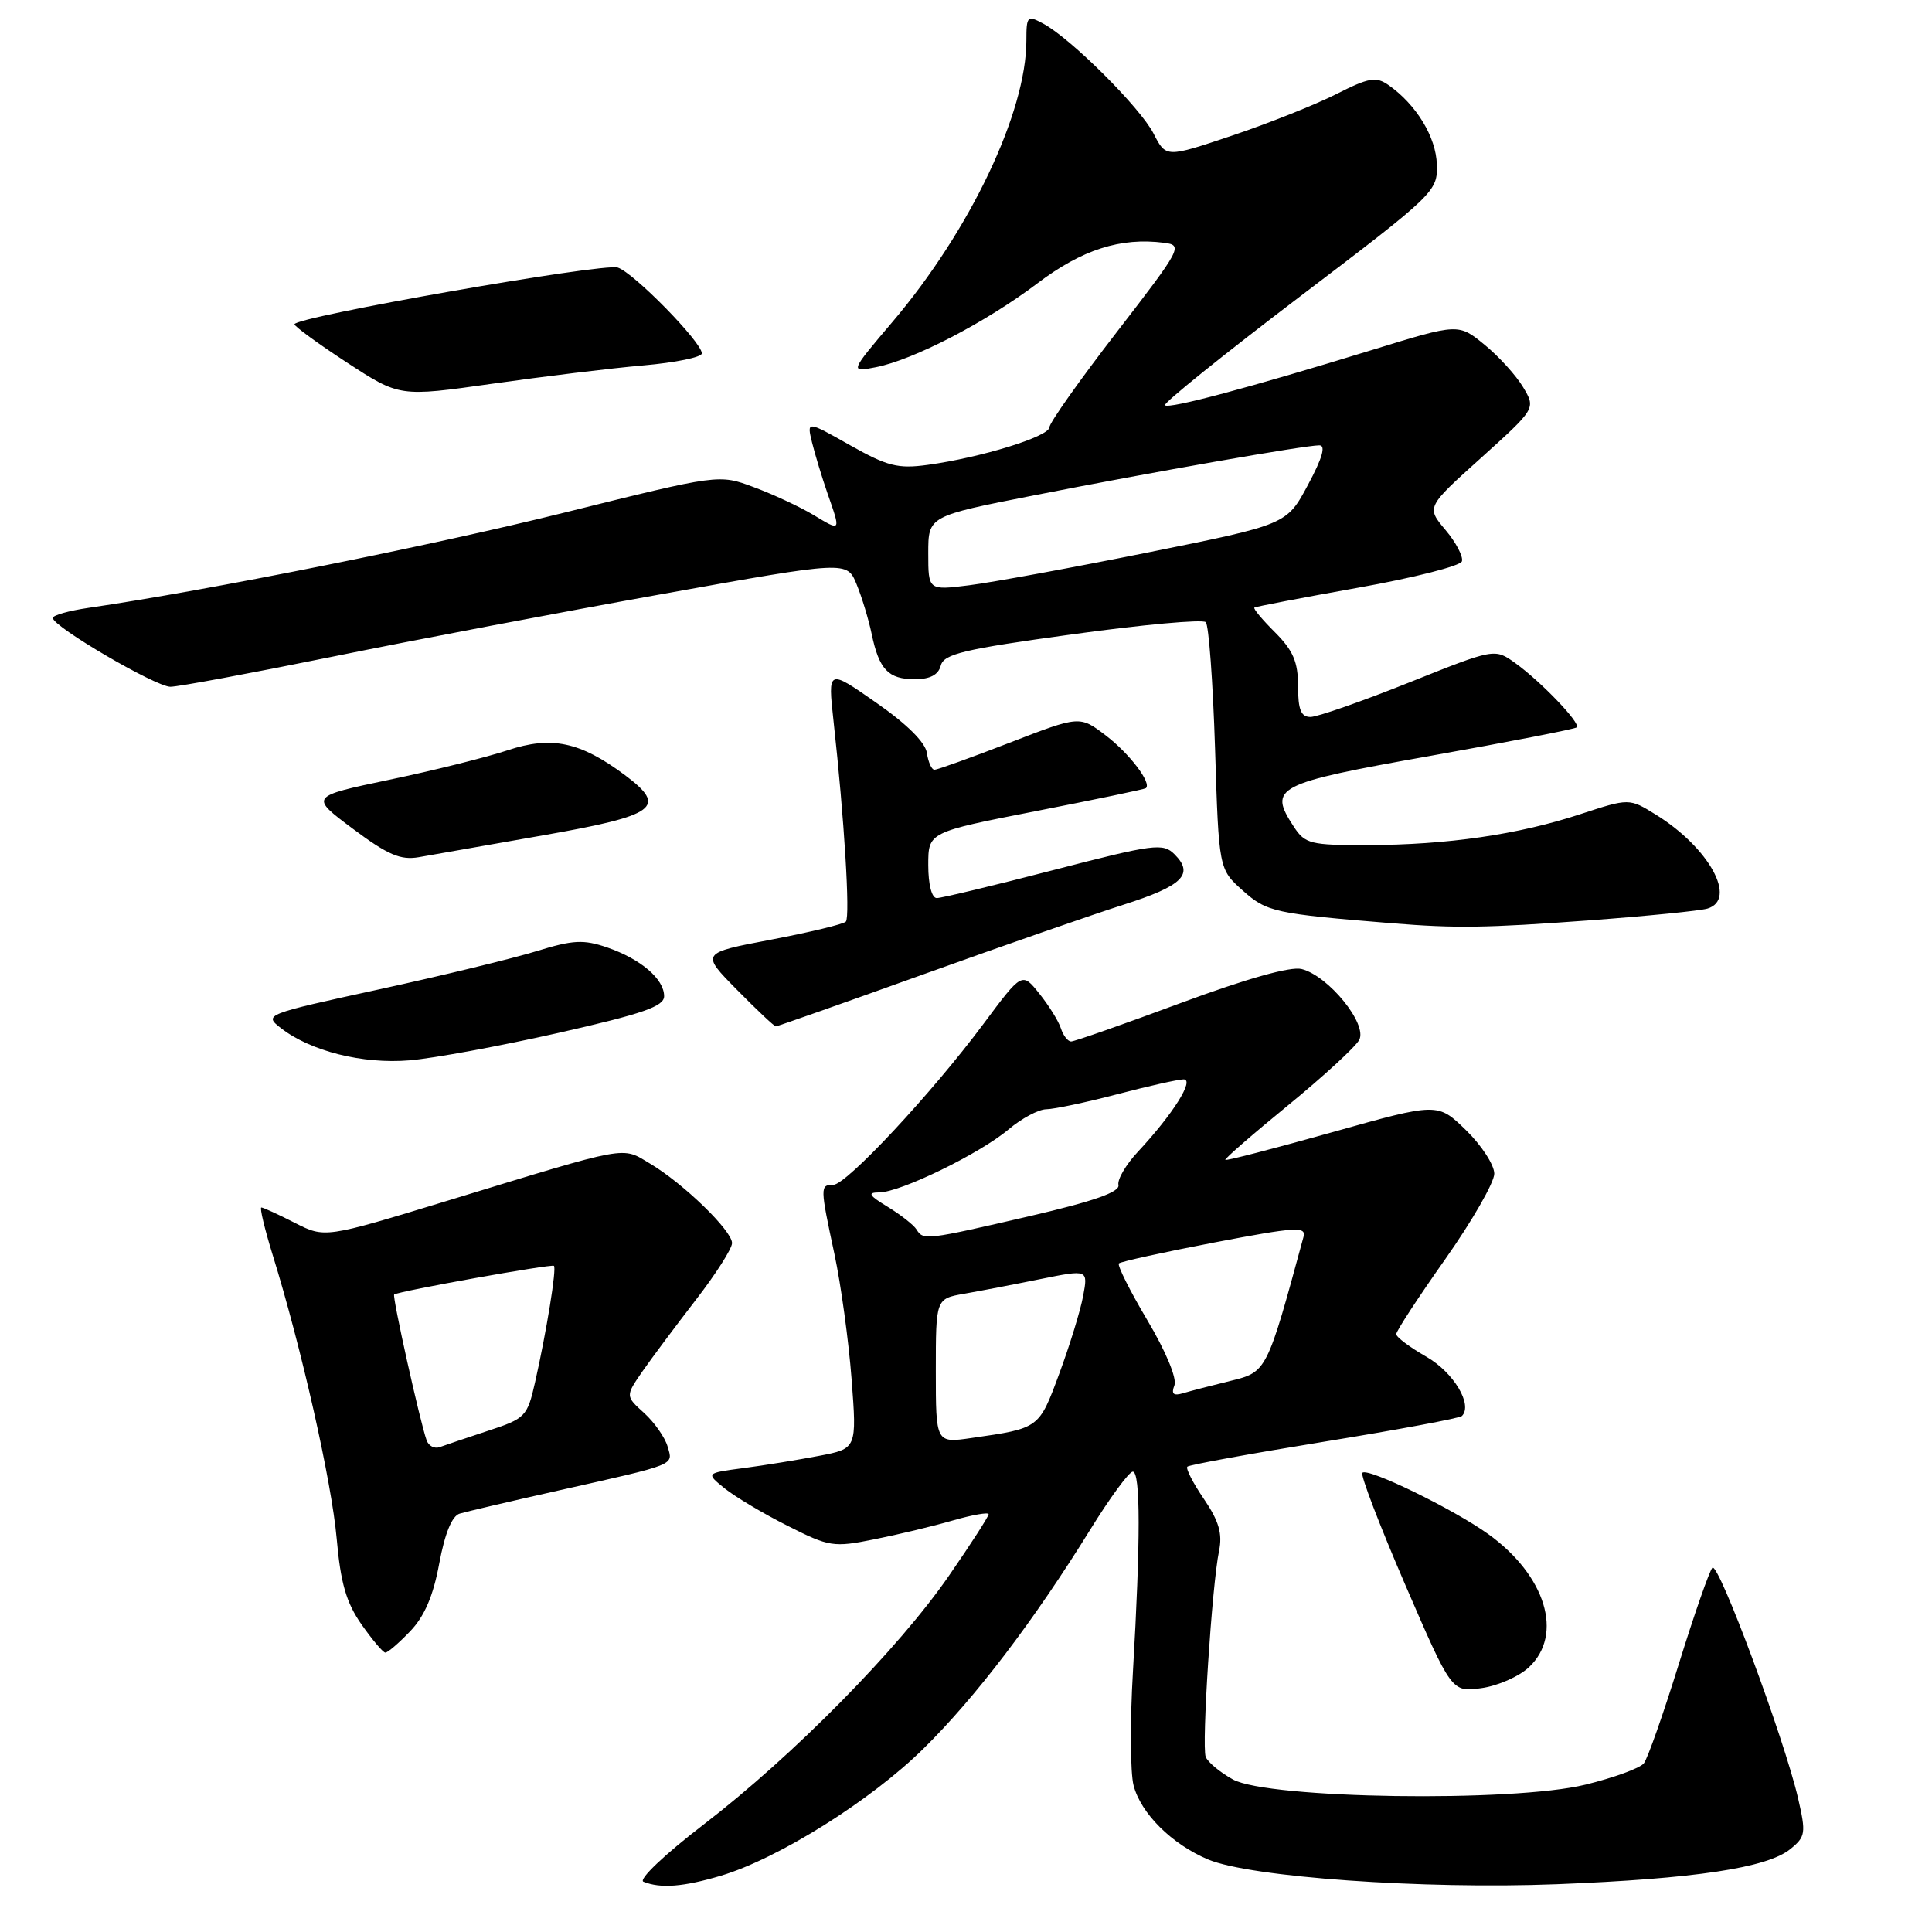 <?xml version="1.0" encoding="UTF-8" standalone="no"?>
<!DOCTYPE svg PUBLIC "-//W3C//DTD SVG 1.1//EN" "http://www.w3.org/Graphics/SVG/1.1/DTD/svg11.dtd" >
<svg xmlns="http://www.w3.org/2000/svg" xmlns:xlink="http://www.w3.org/1999/xlink" version="1.1" viewBox="0 0 256 256">
 <g >
 <path fill="currentColor"
d=" M 95.57 248.53 C 103.16 246.25 115.41 238.57 122.37 231.70 C 129.26 224.92 136.98 214.77 144.42 202.75 C 147.05 198.49 149.61 195.00 150.10 195.00 C 151.13 195.00 151.13 204.17 150.12 221.50 C 149.73 228.10 149.77 234.88 150.20 236.56 C 151.16 240.29 155.28 244.38 160.10 246.40 C 165.71 248.74 188.52 250.36 206.27 249.67 C 224.54 248.95 234.14 247.51 237.22 245.02 C 239.25 243.38 239.32 242.91 238.26 238.30 C 236.44 230.42 227.70 206.90 226.90 207.74 C 226.50 208.16 224.50 213.90 222.45 220.50 C 220.40 227.10 218.32 233.02 217.82 233.65 C 217.32 234.29 213.83 235.56 210.07 236.48 C 200.43 238.84 168.07 238.36 163.37 235.79 C 161.65 234.84 160.03 233.49 159.76 232.79 C 159.21 231.32 160.59 210.04 161.53 205.50 C 162.00 203.23 161.52 201.56 159.53 198.63 C 158.08 196.51 157.09 194.57 157.33 194.34 C 157.56 194.10 165.73 192.61 175.47 191.03 C 185.21 189.45 193.42 187.92 193.71 187.63 C 195.19 186.14 192.61 181.84 188.99 179.77 C 186.81 178.52 185.01 177.18 185.01 176.78 C 185.00 176.39 187.92 171.92 191.50 166.85 C 195.07 161.78 198.00 156.68 198.00 155.52 C 198.00 154.36 196.31 151.76 194.25 149.75 C 190.50 146.10 190.50 146.10 176.55 150.02 C 168.88 152.17 162.50 153.83 162.36 153.69 C 162.23 153.56 165.96 150.31 170.65 146.48 C 175.34 142.64 179.60 138.73 180.10 137.80 C 181.23 135.70 176.03 129.30 172.47 128.40 C 171.00 128.03 165.19 129.67 156.44 132.91 C 148.90 135.71 142.37 138.00 141.93 138.00 C 141.49 138.00 140.88 137.21 140.57 136.25 C 140.26 135.29 138.97 133.22 137.71 131.65 C 135.43 128.80 135.43 128.80 130.33 135.65 C 123.49 144.84 112.15 157.00 110.41 157.00 C 108.65 157.00 108.66 157.26 110.57 166.18 C 111.43 170.21 112.45 177.65 112.84 182.73 C 113.54 191.95 113.54 191.95 108.52 192.91 C 105.76 193.44 101.25 194.17 98.51 194.53 C 93.52 195.19 93.52 195.19 96.01 197.21 C 97.38 198.31 101.12 200.55 104.33 202.16 C 109.88 204.97 110.43 205.06 115.83 203.97 C 118.95 203.35 123.64 202.23 126.25 201.47 C 128.86 200.72 131.00 200.35 131.00 200.64 C 131.00 200.93 128.64 204.60 125.75 208.78 C 119.06 218.48 105.11 232.63 93.26 241.74 C 88.07 245.72 84.56 249.06 85.26 249.34 C 87.53 250.26 90.58 250.02 95.57 248.53 Z  M 202.60 220.91 C 207.21 216.58 204.82 208.76 197.21 203.28 C 192.62 199.98 181.24 194.43 180.52 195.15 C 180.24 195.43 182.79 202.08 186.18 209.94 C 192.35 224.22 192.35 224.22 196.27 223.69 C 198.43 223.40 201.28 222.15 202.60 220.91 Z  M 54.34 216.16 C 56.24 214.19 57.41 211.47 58.20 207.18 C 58.95 203.16 59.89 200.86 60.92 200.56 C 61.79 200.30 67.67 198.92 74.00 197.50 C 89.84 193.94 89.19 194.20 88.46 191.67 C 88.12 190.48 86.72 188.48 85.36 187.24 C 82.87 184.99 82.87 184.99 85.11 181.74 C 86.35 179.96 89.53 175.70 92.18 172.27 C 94.83 168.85 97.00 165.45 97.00 164.72 C 97.00 163.07 90.58 156.84 86.16 154.20 C 82.30 151.90 83.71 151.65 59.27 159.11 C 43.05 164.06 43.05 164.06 39.06 162.03 C 36.87 160.91 34.88 160.00 34.63 160.00 C 34.39 160.00 35.06 162.81 36.12 166.25 C 39.93 178.53 43.94 196.30 44.61 203.84 C 45.13 209.76 45.88 212.35 47.89 215.23 C 49.33 217.28 50.75 218.97 51.06 218.98 C 51.37 218.99 52.85 217.72 54.34 216.16 Z  M 74.01 136.86 C 85.22 134.32 88.00 133.35 88.00 132.00 C 88.00 129.72 84.91 127.08 80.45 125.54 C 77.32 124.47 75.94 124.54 71.14 126.02 C 68.04 126.98 58.62 129.27 50.21 131.10 C 35.10 134.39 34.94 134.45 37.21 136.22 C 41.14 139.28 48.04 141.02 54.26 140.50 C 57.42 140.24 66.31 138.60 74.01 136.86 Z  M 122.34 129.11 C 132.88 125.32 144.82 121.17 148.87 119.88 C 156.72 117.38 158.27 115.84 155.63 113.20 C 154.11 111.68 152.94 111.83 139.62 115.28 C 131.72 117.33 124.75 119.00 124.13 119.00 C 123.46 119.00 123.00 117.21 123.00 114.63 C 123.00 110.27 123.00 110.27 137.25 107.48 C 145.09 105.95 151.65 104.58 151.83 104.44 C 152.65 103.78 149.66 99.84 146.52 97.45 C 143.07 94.82 143.07 94.82 133.79 98.41 C 128.68 100.39 124.19 102.00 123.82 102.00 C 123.45 102.00 123.00 101.00 122.82 99.78 C 122.62 98.37 120.16 95.93 116.09 93.10 C 109.69 88.63 109.69 88.63 110.45 95.57 C 111.87 108.41 112.67 121.50 112.08 122.12 C 111.76 122.46 107.30 123.53 102.17 124.51 C 92.85 126.28 92.85 126.28 97.64 131.14 C 100.27 133.81 102.59 136.00 102.80 136.00 C 103.01 136.00 111.80 132.90 122.34 129.11 Z  M 210.50 121.96 C 218.20 121.39 225.29 120.68 226.25 120.39 C 230.25 119.19 226.46 112.30 219.40 107.94 C 215.88 105.76 215.88 105.76 209.38 107.89 C 201.16 110.59 191.77 111.95 181.27 111.98 C 173.63 112.00 172.93 111.82 171.44 109.55 C 168.01 104.31 168.95 103.82 189.51 100.16 C 199.95 98.30 208.69 96.60 208.93 96.38 C 209.49 95.85 204.21 90.33 200.78 87.86 C 198.05 85.90 198.05 85.90 186.68 90.45 C 180.42 92.95 174.56 95.00 173.65 95.00 C 172.39 95.00 172.00 94.05 172.00 90.92 C 172.00 87.71 171.35 86.20 168.96 83.80 C 167.28 82.13 166.04 80.65 166.21 80.51 C 166.37 80.38 172.54 79.20 179.92 77.88 C 187.30 76.57 193.50 74.99 193.71 74.38 C 193.91 73.76 192.94 71.89 191.54 70.23 C 188.99 67.20 188.99 67.20 196.25 60.67 C 203.50 54.13 203.50 54.13 201.83 51.32 C 200.91 49.77 198.61 47.23 196.71 45.68 C 193.25 42.85 193.25 42.85 181.88 46.35 C 165.50 51.39 154.89 54.22 154.36 53.70 C 154.11 53.44 162.14 46.98 172.20 39.33 C 190.17 25.68 190.50 25.36 190.39 21.80 C 190.29 18.16 187.67 13.86 184.00 11.28 C 182.32 10.11 181.41 10.27 177.04 12.48 C 174.27 13.88 168.07 16.35 163.25 17.97 C 154.50 20.91 154.50 20.91 152.85 17.69 C 151.08 14.24 141.88 5.08 138.22 3.12 C 136.13 2.00 136.00 2.12 136.00 5.36 C 136.00 14.86 128.55 30.53 118.26 42.65 C 112.59 49.33 112.59 49.33 116.05 48.66 C 121.05 47.68 130.60 42.73 137.44 37.56 C 143.37 33.07 148.48 31.43 154.24 32.17 C 156.77 32.49 156.58 32.86 147.98 44.00 C 143.09 50.33 139.08 56.00 139.05 56.62 C 138.99 57.85 130.01 60.63 122.91 61.60 C 118.99 62.14 117.58 61.78 112.63 58.99 C 106.90 55.75 106.90 55.75 107.60 58.63 C 107.99 60.21 108.91 63.24 109.65 65.38 C 111.44 70.51 111.48 70.45 107.75 68.21 C 105.96 67.14 102.42 65.49 99.88 64.55 C 95.27 62.83 95.27 62.83 74.88 67.90 C 57.29 72.28 27.40 78.26 11.75 80.54 C 9.14 80.92 7.00 81.52 7.00 81.88 C 7.00 83.03 20.63 91.00 22.58 91.00 C 23.61 91.00 33.23 89.21 43.97 87.03 C 54.71 84.84 74.47 81.09 87.87 78.69 C 112.23 74.32 112.23 74.32 113.50 77.41 C 114.20 79.11 115.10 82.08 115.50 84.00 C 116.49 88.72 117.70 90.00 121.22 90.00 C 123.24 90.00 124.34 89.42 124.66 88.19 C 125.06 86.65 127.72 86.02 142.09 84.05 C 151.42 82.76 159.37 82.04 159.77 82.44 C 160.17 82.84 160.72 90.36 161.00 99.16 C 161.50 115.17 161.50 115.17 164.67 118.00 C 167.86 120.85 168.88 121.07 184.50 122.34 C 192.89 123.02 196.92 122.96 210.50 121.96 Z  M 72.00 110.68 C 87.03 108.04 88.49 106.96 82.81 102.71 C 76.89 98.29 73.08 97.48 67.25 99.42 C 64.44 100.35 57.40 102.11 51.59 103.32 C 41.03 105.54 41.03 105.54 46.76 109.82 C 51.39 113.28 53.08 114.00 55.50 113.58 C 57.15 113.29 64.58 111.99 72.00 110.68 Z  M 85.25 48.42 C 89.51 48.05 93.00 47.33 93.00 46.83 C 93.00 45.35 83.96 36.12 81.85 35.45 C 79.88 34.83 38.99 42.00 39.02 42.97 C 39.03 43.26 42.16 45.55 45.99 48.05 C 52.95 52.59 52.95 52.59 65.22 50.85 C 71.98 49.89 80.99 48.79 85.25 48.42 Z  M 124.00 181.66 C 124.00 172.09 124.00 172.09 127.75 171.43 C 129.81 171.07 134.35 170.20 137.84 169.49 C 144.18 168.21 144.18 168.21 143.52 171.73 C 143.16 173.68 141.73 178.31 140.35 182.04 C 137.66 189.30 137.74 189.25 128.75 190.54 C 124.00 191.23 124.00 191.23 124.00 181.66 Z  M 155.62 183.56 C 155.97 182.64 154.47 179.04 152.02 174.92 C 149.71 171.03 148.02 167.65 148.26 167.41 C 148.50 167.17 154.20 165.92 160.93 164.63 C 171.73 162.57 173.11 162.48 172.72 163.90 C 167.86 181.79 167.86 181.80 163.03 182.98 C 160.54 183.59 157.72 184.32 156.76 184.61 C 155.48 184.99 155.17 184.71 155.62 183.56 Z  M 121.45 162.92 C 121.08 162.32 119.37 160.98 117.64 159.92 C 115.12 158.39 114.89 158.01 116.50 158.00 C 119.29 158.00 129.86 152.85 133.64 149.65 C 135.37 148.19 137.62 146.99 138.64 146.98 C 139.66 146.97 143.88 146.08 148.00 145.00 C 152.12 143.92 156.09 143.03 156.82 143.02 C 158.34 143.00 155.41 147.65 150.79 152.60 C 149.20 154.30 148.03 156.29 148.20 157.02 C 148.41 157.95 144.94 159.17 136.50 161.13 C 122.69 164.33 122.34 164.37 121.45 162.92 Z  M 56.53 190.85 C 55.67 188.47 51.94 171.72 52.23 171.53 C 52.89 171.07 73.12 167.45 73.40 167.73 C 73.77 168.10 72.42 176.42 70.89 183.20 C 69.87 187.70 69.61 187.97 64.66 189.59 C 61.82 190.53 58.94 191.50 58.26 191.75 C 57.58 192.00 56.80 191.60 56.53 190.85 Z  M 123.00 73.31 C 123.00 68.39 123.00 68.39 136.99 65.64 C 152.80 62.53 172.84 59.02 174.81 59.01 C 175.71 59.00 175.23 60.68 173.31 64.25 C 170.50 69.50 170.50 69.50 152.17 73.19 C 142.08 75.22 131.40 77.18 128.42 77.55 C 123.00 78.23 123.00 78.23 123.00 73.31 Z "/>
</g>
</svg>